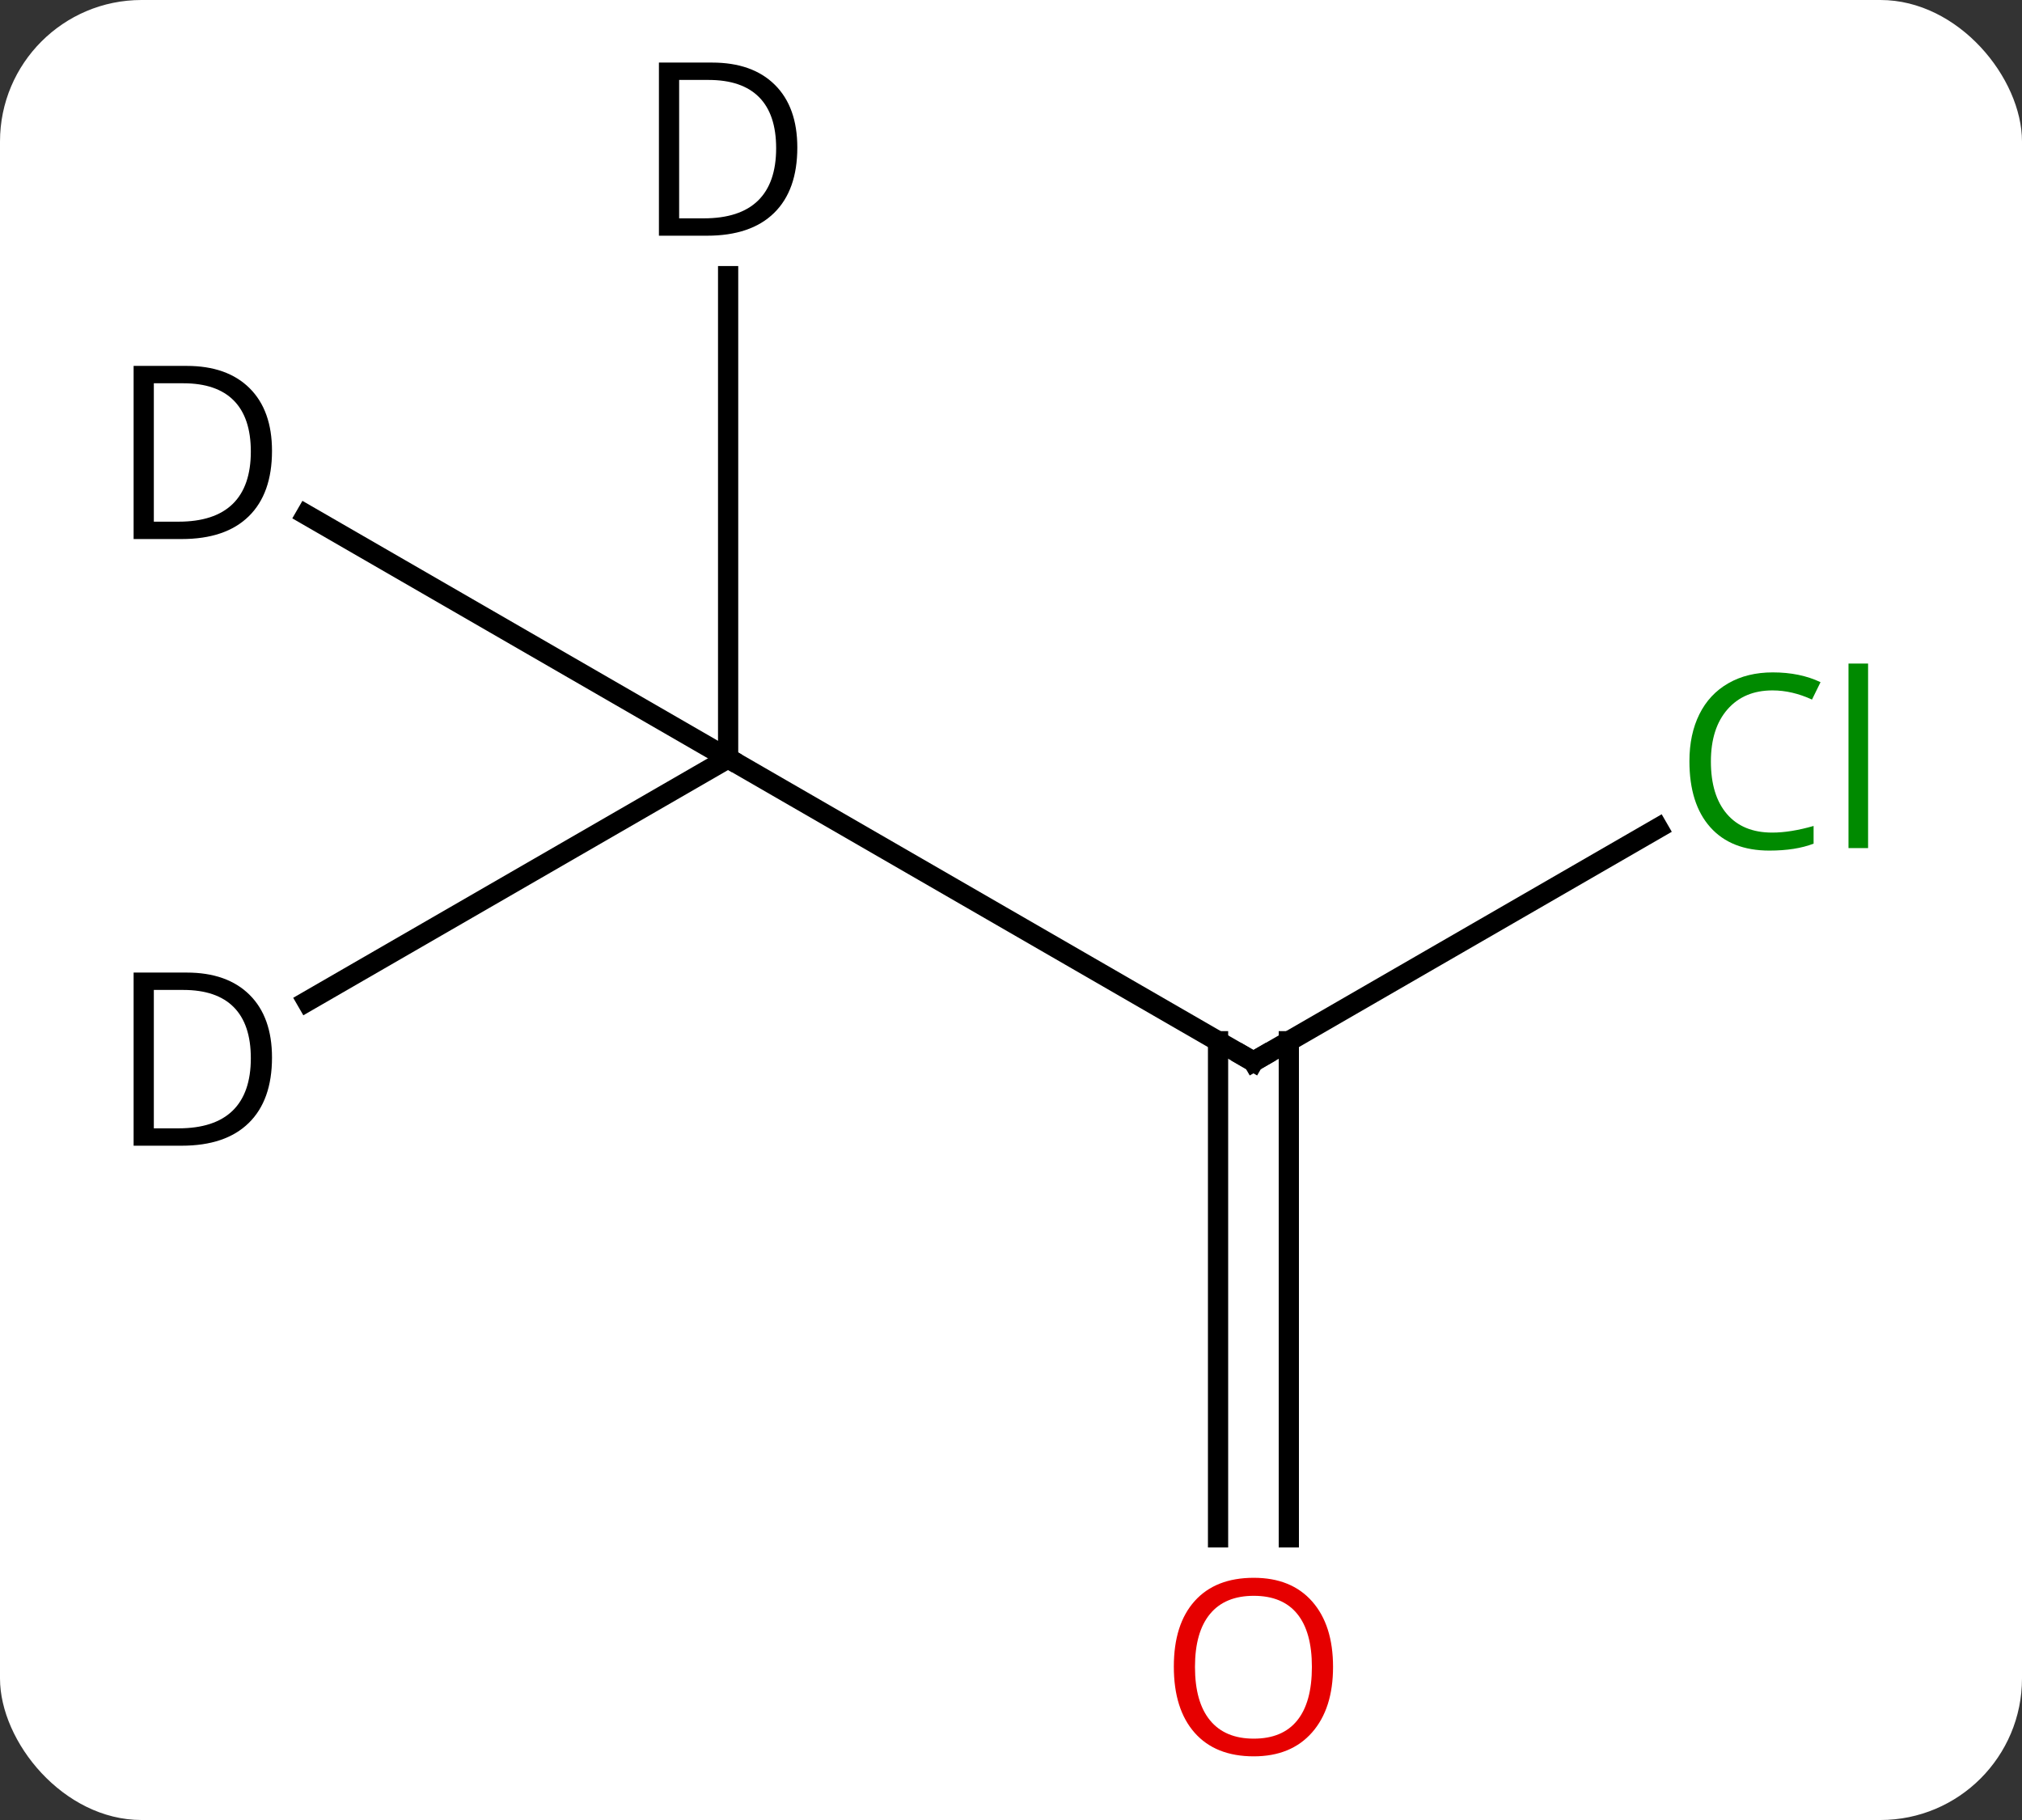 <svg width="100" viewBox="0 0 100 90" style="fill-opacity:1; color-rendering:auto; color-interpolation:auto; text-rendering:auto; stroke:black; stroke-linecap:square; stroke-miterlimit:10; shape-rendering:auto; stroke-opacity:1; fill:black; stroke-dasharray:none; font-weight:normal; stroke-width:1; font-family:'Open Sans'; font-style:normal; stroke-linejoin:miter; font-size:12; stroke-dashoffset:0; image-rendering:auto;" height="90" class="cas-substance-image" xmlns:xlink="http://www.w3.org/1999/xlink" xmlns="http://www.w3.org/2000/svg"><rect x="0" y="0" width="100" height="90" fill="#333333" stroke="none"/><svg class="cas-substance-single-component"><rect y="0" x="0" width="100" stroke="none" ry="7" rx="7" height="90" fill="white" class="cas-substance-group"/><svg y="0" x="4" width="92" viewBox="0 0 92 90" style="fill:black;" height="90" class="cas-substance-single-component-image"><svg><g><g transform="translate(45,45)" style="text-rendering:geometricPrecision; color-rendering:optimizeQuality; color-interpolation:linearRGB; stroke-linecap:butt; image-rendering:optimizeQuality;"><line y2="-7.5" y1="7.5" x2="-12.99" x1="12.99" style="fill:none;"/><line y2="-4.051" y1="7.5" x2="32.997" x1="12.99" style="fill:none;"/><line y2="31.023" y1="6.49" x2="11.24" x1="11.24" style="fill:none;"/><line y2="31.023" y1="6.49" x2="14.74" x1="14.74" style="fill:none;"/><line y2="-31.344" y1="-7.5" x2="-12.99" x1="-12.99" style="fill:none;"/><line y2="-19.55" y1="-7.5" x2="-33.861" x1="-12.99" style="fill:none;"/><line y2="4.524" y1="-7.5" x2="-33.816" x1="-12.99" style="fill:none;"/><path style="fill:none; stroke-miterlimit:5;" d="M12.557 7.25 L12.99 7.5 L13.423 7.25"/></g><g transform="translate(45,45)" style="stroke-linecap:butt; fill:rgb(0,138,0); text-rendering:geometricPrecision; color-rendering:optimizeQuality; image-rendering:optimizeQuality; font-family:'Open Sans'; stroke:rgb(0,138,0); color-interpolation:linearRGB; stroke-miterlimit:5;"><path style="stroke:none;" d="M38.661 -10.859 Q37.255 -10.859 36.435 -9.922 Q35.614 -8.984 35.614 -7.344 Q35.614 -5.672 36.404 -4.75 Q37.193 -3.828 38.646 -3.828 Q39.552 -3.828 40.693 -4.156 L40.693 -3.281 Q39.802 -2.938 38.505 -2.938 Q36.614 -2.938 35.583 -4.094 Q34.552 -5.25 34.552 -7.359 Q34.552 -8.688 35.044 -9.68 Q35.536 -10.672 36.474 -11.211 Q37.411 -11.75 38.677 -11.75 Q40.021 -11.75 41.036 -11.266 L40.614 -10.406 Q39.63 -10.859 38.661 -10.859 ZM43.388 -3.062 L42.419 -3.062 L42.419 -12.188 L43.388 -12.188 L43.388 -3.062 Z"/><path style="fill:rgb(230,0,0); stroke:none;" d="M16.927 37.43 Q16.927 39.492 15.888 40.672 Q14.849 41.852 13.006 41.852 Q11.115 41.852 10.084 40.688 Q9.053 39.523 9.053 37.414 Q9.053 35.32 10.084 34.172 Q11.115 33.023 13.006 33.023 Q14.865 33.023 15.896 34.195 Q16.927 35.367 16.927 37.43 ZM10.099 37.43 Q10.099 39.164 10.842 40.07 Q11.584 40.977 13.006 40.977 Q14.428 40.977 15.154 40.078 Q15.881 39.18 15.881 37.43 Q15.881 35.695 15.154 34.805 Q14.428 33.914 13.006 33.914 Q11.584 33.914 10.842 34.812 Q10.099 35.711 10.099 37.43 Z"/><path style="fill:black; stroke:none;" d="M-9.568 -37.703 Q-9.568 -35.594 -10.717 -34.469 Q-11.865 -33.344 -14.037 -33.344 L-16.412 -33.344 L-16.412 -41.906 L-13.787 -41.906 Q-11.787 -41.906 -10.678 -40.805 Q-9.568 -39.703 -9.568 -37.703 ZM-10.615 -37.672 Q-10.615 -39.344 -11.459 -40.195 Q-12.303 -41.047 -13.959 -41.047 L-15.412 -41.047 L-15.412 -34.203 L-14.193 -34.203 Q-12.412 -34.203 -11.513 -35.078 Q-10.615 -35.953 -10.615 -37.672 Z"/><path style="fill:black; stroke:none;" d="M-35.548 -22.703 Q-35.548 -20.594 -36.697 -19.469 Q-37.845 -18.344 -40.017 -18.344 L-42.392 -18.344 L-42.392 -26.906 L-39.767 -26.906 Q-37.767 -26.906 -36.657 -25.805 Q-35.548 -24.703 -35.548 -22.703 ZM-36.595 -22.672 Q-36.595 -24.344 -37.439 -25.195 Q-38.282 -26.047 -39.939 -26.047 L-41.392 -26.047 L-41.392 -19.203 L-40.173 -19.203 Q-38.392 -19.203 -37.493 -20.078 Q-36.595 -20.953 -36.595 -22.672 Z"/><path style="fill:black; stroke:none;" d="M-35.548 7.297 Q-35.548 9.406 -36.697 10.531 Q-37.845 11.656 -40.017 11.656 L-42.392 11.656 L-42.392 3.094 L-39.767 3.094 Q-37.767 3.094 -36.657 4.195 Q-35.548 5.297 -35.548 7.297 ZM-36.595 7.328 Q-36.595 5.656 -37.439 4.805 Q-38.282 3.953 -39.939 3.953 L-41.392 3.953 L-41.392 10.797 L-40.173 10.797 Q-38.392 10.797 -37.493 9.922 Q-36.595 9.047 -36.595 7.328 Z"/></g></g></svg></svg></svg></svg>